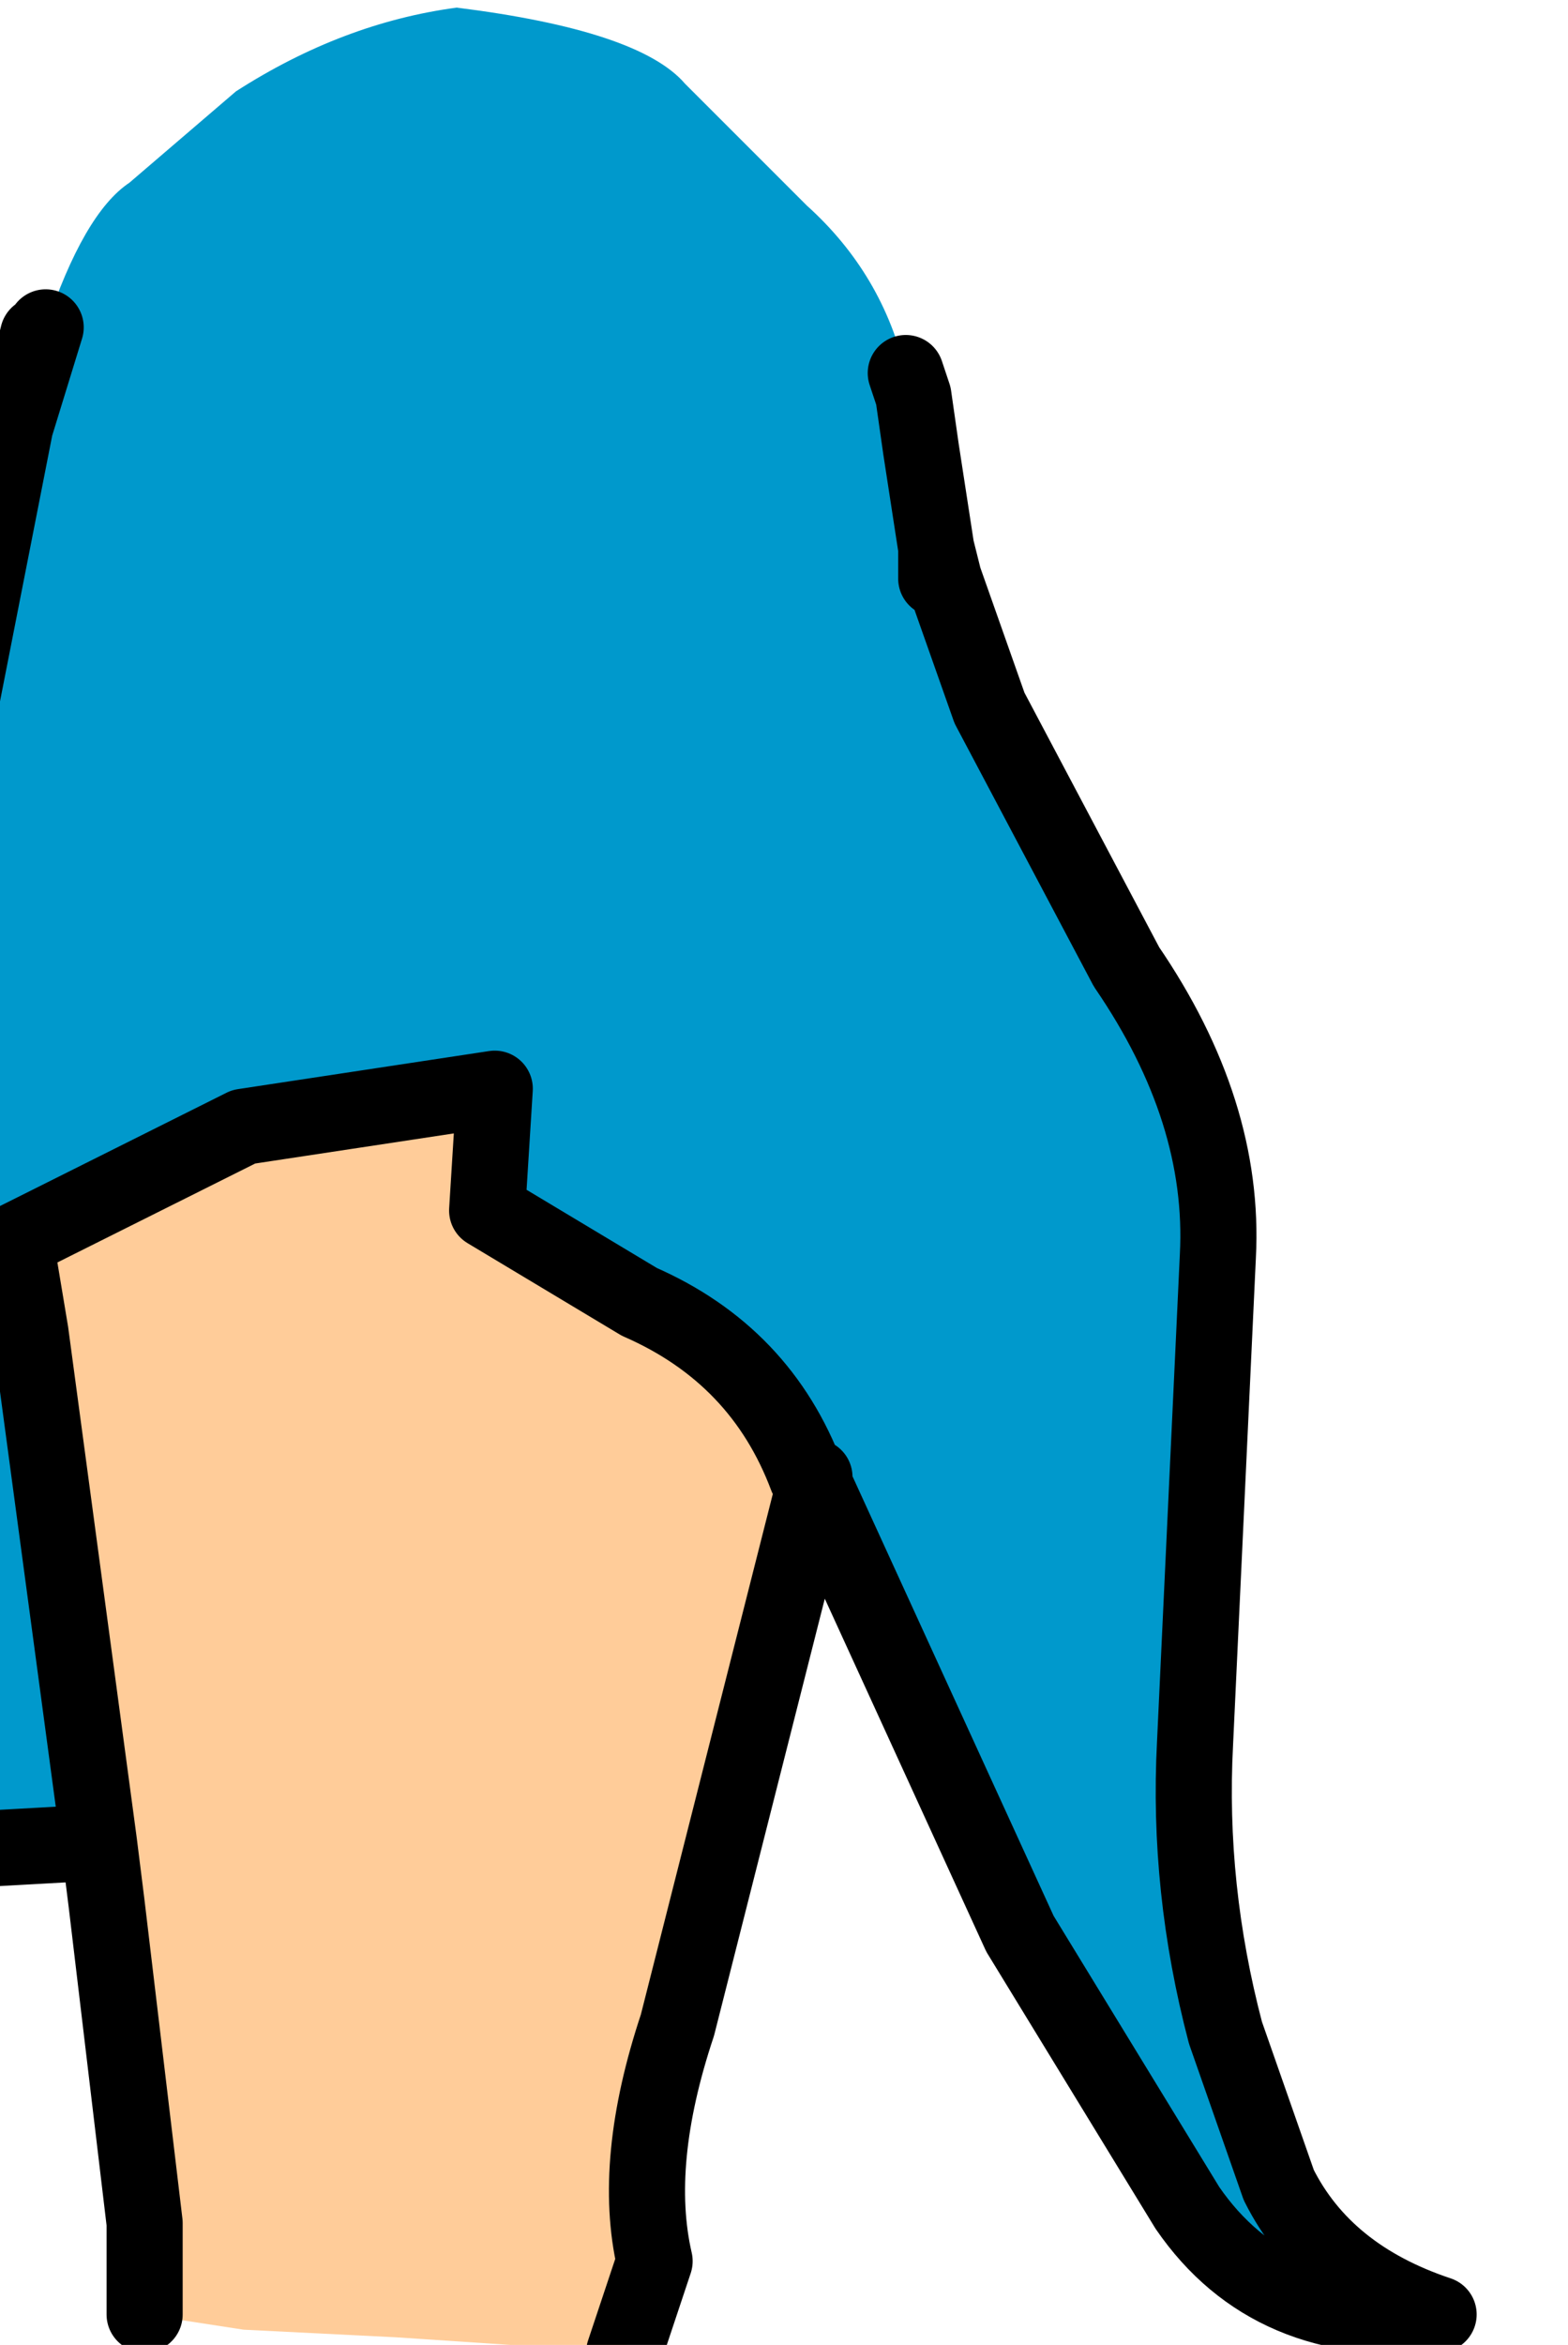 <?xml version="1.0" encoding="UTF-8" standalone="no"?>
<svg xmlns:xlink="http://www.w3.org/1999/xlink" height="15.4px" width="10.3px" xmlns="http://www.w3.org/2000/svg">
  <g transform="matrix(1.0, 0.0, 0.0, 1.0, 0.0, 0.0)">
    <path d="M5.35 9.75 L4.45 13.3 Q4.15 14.2 4.3 14.85 L4.1 15.45 2.6 15.35 1.6 15.3 0.95 15.2 0.95 14.6 0.7 12.5 0.65 12.1 0.2 8.75 0.1 8.15 1.6 7.4 3.25 7.15 3.2 7.95 4.2 8.55 Q5.0 8.9 5.3 9.7 L5.35 9.7 5.35 9.75 5.3 9.7 5.35 9.75 M0.1 2.8 L0.25 2.2 0.3 2.15 0.1 2.8" fill="#ffcc99" fill-rule="evenodd" stroke="none"/>
    <path d="M5.95 2.45 L6.0 2.6 6.05 2.95 6.15 3.6 6.15 3.8 6.2 3.8 6.5 4.65 7.4 6.35 Q8.05 7.3 8.0 8.25 L7.85 11.45 Q7.8 12.4 8.05 13.35 L8.4 14.35 Q8.7 14.95 9.45 15.2 8.35 15.3 7.8 14.5 L6.7 12.7 5.35 9.75 5.35 9.7 5.3 9.7 Q5.0 8.9 4.2 8.55 L3.2 7.95 3.25 7.15 1.6 7.4 0.1 8.15 0.2 8.75 0.65 12.1 -0.25 12.15 Q-0.9 11.6 -0.85 10.75 L-0.5 7.7 -0.45 5.6 0.1 2.8 0.3 2.15 Q0.55 1.4 0.85 1.2 L1.55 0.6 Q2.25 0.15 3.0 0.05 4.2 0.2 4.5 0.55 L5.3 1.35 Q5.8 1.8 5.95 2.45 M-0.5 7.7 L-0.3 8.45 0.1 8.15 -0.3 8.45 -0.5 7.7" fill="#0099cc" fill-rule="evenodd" stroke="none"/>
    <path d="M5.95 2.45 L6.0 2.6 6.05 2.95 6.15 3.6 6.2 3.8 6.5 4.65 7.4 6.35 Q8.05 7.3 8.0 8.25 L7.85 11.45 Q7.8 12.4 8.05 13.35 L8.4 14.35 Q8.7 14.95 9.45 15.2 8.35 15.3 7.8 14.5 L6.7 12.7 5.35 9.75 4.45 13.3 Q4.15 14.2 4.3 14.85 L4.1 15.45 M0.95 15.2 L0.95 14.6 0.7 12.5 0.65 12.1 -0.25 12.15 Q-0.9 11.6 -0.85 10.75 L-0.5 7.7 -0.45 5.6 0.1 2.8 0.25 2.2 M6.15 3.6 L6.15 3.8 M0.3 2.15 L0.1 2.8 M0.65 12.1 L0.2 8.75 0.1 8.15 -0.3 8.45 -0.5 7.7 M0.1 8.15 L1.6 7.4 3.25 7.15 3.2 7.95 4.2 8.55 Q5.0 8.9 5.3 9.7 L5.35 9.75 5.35 9.7" fill="none" stroke="#000000" stroke-linecap="round" stroke-linejoin="round" stroke-width="0.5"/>
  </g>
</svg>

